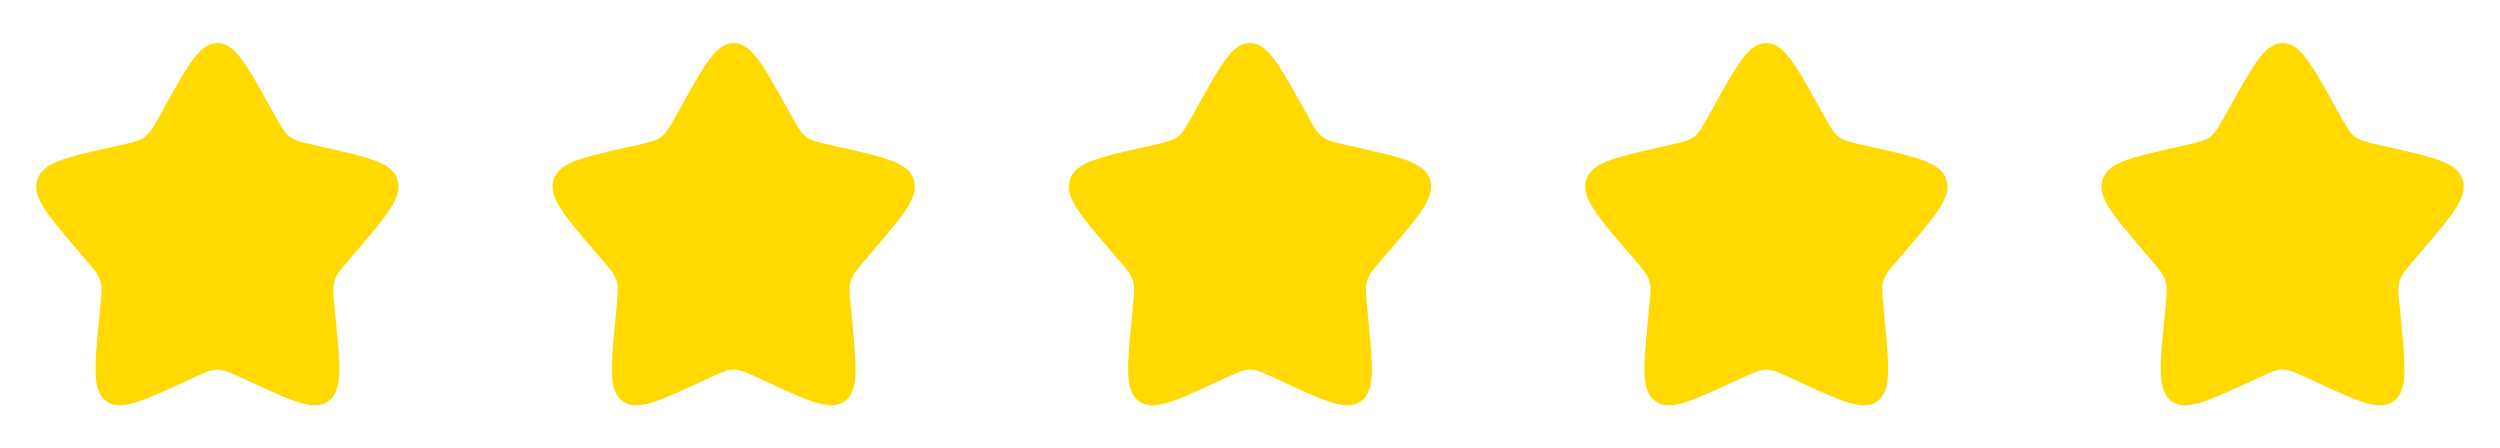 <svg width="184" height="33" viewBox="0 0 184 33" fill="none" xmlns="http://www.w3.org/2000/svg">
<path d="M12.204 7.711C13.893 4.682 14.738 3.167 16 3.167C17.263 3.167 18.107 4.682 19.796 7.711L20.233 8.495C20.713 9.356 20.953 9.786 21.327 10.07C21.701 10.354 22.167 10.46 23.099 10.671L23.948 10.863C27.227 11.605 28.867 11.976 29.257 13.23C29.647 14.485 28.529 15.792 26.294 18.407L25.715 19.083C25.08 19.826 24.762 20.197 24.619 20.657C24.476 21.117 24.524 21.612 24.62 22.604L24.708 23.506C25.046 26.994 25.215 28.738 24.194 29.514C23.172 30.289 21.637 29.582 18.566 28.168L17.772 27.802C16.899 27.401 16.463 27.2 16 27.2C15.538 27.2 15.101 27.401 14.229 27.802L13.435 28.168C10.364 29.582 8.829 30.289 7.807 29.514C6.786 28.738 6.955 26.994 7.293 23.506L7.38 22.604C7.476 21.612 7.524 21.117 7.381 20.657C7.239 20.197 6.921 19.826 6.286 19.083L5.707 18.407C3.471 15.792 2.353 14.485 2.744 13.23C3.134 11.976 4.773 11.605 8.053 10.863L8.902 10.671C9.833 10.46 10.299 10.354 10.674 10.07C11.048 9.786 11.288 9.356 11.768 8.495L12.204 7.711Z" fill="#FFD900"/>
<path d="M50.205 7.711C51.893 4.682 52.738 3.167 54 3.167C55.263 3.167 56.107 4.682 57.796 7.711L58.233 8.495C58.713 9.356 58.953 9.786 59.327 10.07C59.701 10.354 60.167 10.46 61.099 10.671L61.948 10.863C65.227 11.605 66.867 11.976 67.257 13.23C67.647 14.485 66.529 15.792 64.293 18.407L63.715 19.083C63.08 19.826 62.762 20.197 62.619 20.657C62.476 21.117 62.524 21.612 62.62 22.604L62.708 23.506C63.046 26.994 63.215 28.738 62.194 29.514C61.172 30.289 59.637 29.582 56.566 28.168L55.772 27.802C54.899 27.401 54.463 27.2 54 27.2C53.538 27.2 53.102 27.401 52.229 27.802L51.435 28.168C48.364 29.582 46.829 30.289 45.807 29.514C44.786 28.738 44.955 26.994 45.293 23.506L45.38 22.604C45.476 21.612 45.524 21.117 45.382 20.657C45.239 20.197 44.921 19.826 44.286 19.083L43.707 18.407C41.471 15.792 40.353 14.485 40.744 13.23C41.134 11.976 42.773 11.605 46.053 10.863L46.901 10.671C47.834 10.46 48.299 10.354 48.674 10.07C49.048 9.786 49.288 9.356 49.768 8.495L50.205 7.711Z" fill="#FFD900"/>
<path d="M88.204 7.711C89.893 4.682 90.738 3.167 92 3.167C93.263 3.167 94.107 4.682 95.796 7.711L96.233 8.495C96.713 9.356 96.953 9.786 97.327 10.07C97.701 10.354 98.167 10.46 99.099 10.671L99.948 10.863C103.227 11.605 104.867 11.976 105.257 13.23C105.647 14.485 104.529 15.792 102.294 18.407L101.715 19.083C101.08 19.826 100.762 20.197 100.619 20.657C100.476 21.117 100.524 21.612 100.62 22.604L100.708 23.506C101.046 26.994 101.215 28.738 100.194 29.514C99.172 30.289 97.637 29.582 94.566 28.168L93.772 27.802C92.899 27.401 92.463 27.2 92 27.2C91.538 27.2 91.102 27.401 90.229 27.802L89.435 28.168C86.364 29.582 84.829 30.289 83.807 29.514C82.786 28.738 82.955 26.994 83.293 23.506L83.38 22.604C83.476 21.612 83.524 21.117 83.382 20.657C83.239 20.197 82.921 19.826 82.286 19.083L81.707 18.407C79.471 15.792 78.353 14.485 78.744 13.23C79.134 11.976 80.773 11.605 84.053 10.863L84.901 10.671C85.834 10.46 86.299 10.354 86.674 10.07C87.048 9.786 87.288 9.356 87.768 8.495L88.204 7.711Z" fill="#FFD900"/>
<path d="M126.205 7.711C127.893 4.682 128.738 3.167 130 3.167C131.263 3.167 132.107 4.682 133.796 7.711L134.233 8.495C134.713 9.356 134.953 9.786 135.327 10.07C135.701 10.354 136.167 10.46 137.099 10.671L137.948 10.863C141.227 11.605 142.867 11.976 143.257 13.23C143.647 14.485 142.529 15.792 140.294 18.407L139.715 19.083C139.08 19.826 138.762 20.197 138.619 20.657C138.476 21.117 138.524 21.612 138.62 22.604L138.708 23.506C139.046 26.994 139.215 28.738 138.194 29.514C137.172 30.289 135.637 29.582 132.566 28.168L131.772 27.802C130.899 27.401 130.463 27.2 130 27.2C129.538 27.2 129.102 27.401 128.229 27.802L127.435 28.168C124.364 29.582 122.829 30.289 121.807 29.514C120.786 28.738 120.955 26.994 121.293 23.506L121.38 22.604C121.476 21.612 121.524 21.117 121.381 20.657C121.239 20.197 120.921 19.826 120.286 19.083L119.707 18.407C117.471 15.792 116.353 14.485 116.744 13.23C117.134 11.976 118.773 11.605 122.053 10.863L122.902 10.671C123.833 10.46 124.299 10.354 124.674 10.07C125.048 9.786 125.288 9.356 125.768 8.495L126.205 7.711Z" fill="#FFD900"/>
<path d="M164.205 7.711C165.893 4.682 166.738 3.167 168 3.167C169.263 3.167 170.107 4.682 171.796 7.711L172.233 8.495C172.713 9.356 172.953 9.786 173.327 10.07C173.701 10.354 174.167 10.46 175.099 10.671L175.948 10.863C179.227 11.605 180.867 11.976 181.257 13.23C181.647 14.485 180.529 15.792 178.294 18.407L177.715 19.083C177.08 19.826 176.762 20.197 176.619 20.657C176.476 21.117 176.524 21.612 176.62 22.604L176.708 23.506C177.046 26.994 177.215 28.738 176.194 29.514C175.172 30.289 173.637 29.582 170.566 28.168L169.772 27.802C168.899 27.401 168.463 27.2 168 27.2C167.538 27.2 167.102 27.401 166.229 27.802L165.435 28.168C162.364 29.582 160.829 30.289 159.807 29.514C158.786 28.738 158.955 26.994 159.293 23.506L159.38 22.604C159.476 21.612 159.524 21.117 159.381 20.657C159.239 20.197 158.921 19.826 158.286 19.083L157.707 18.407C155.471 15.792 154.353 14.485 154.744 13.23C155.134 11.976 156.773 11.605 160.053 10.863L160.902 10.671C161.833 10.46 162.299 10.354 162.674 10.07C163.048 9.786 163.288 9.356 163.768 8.495L164.205 7.711Z" fill="#FFD900"/>
</svg>
